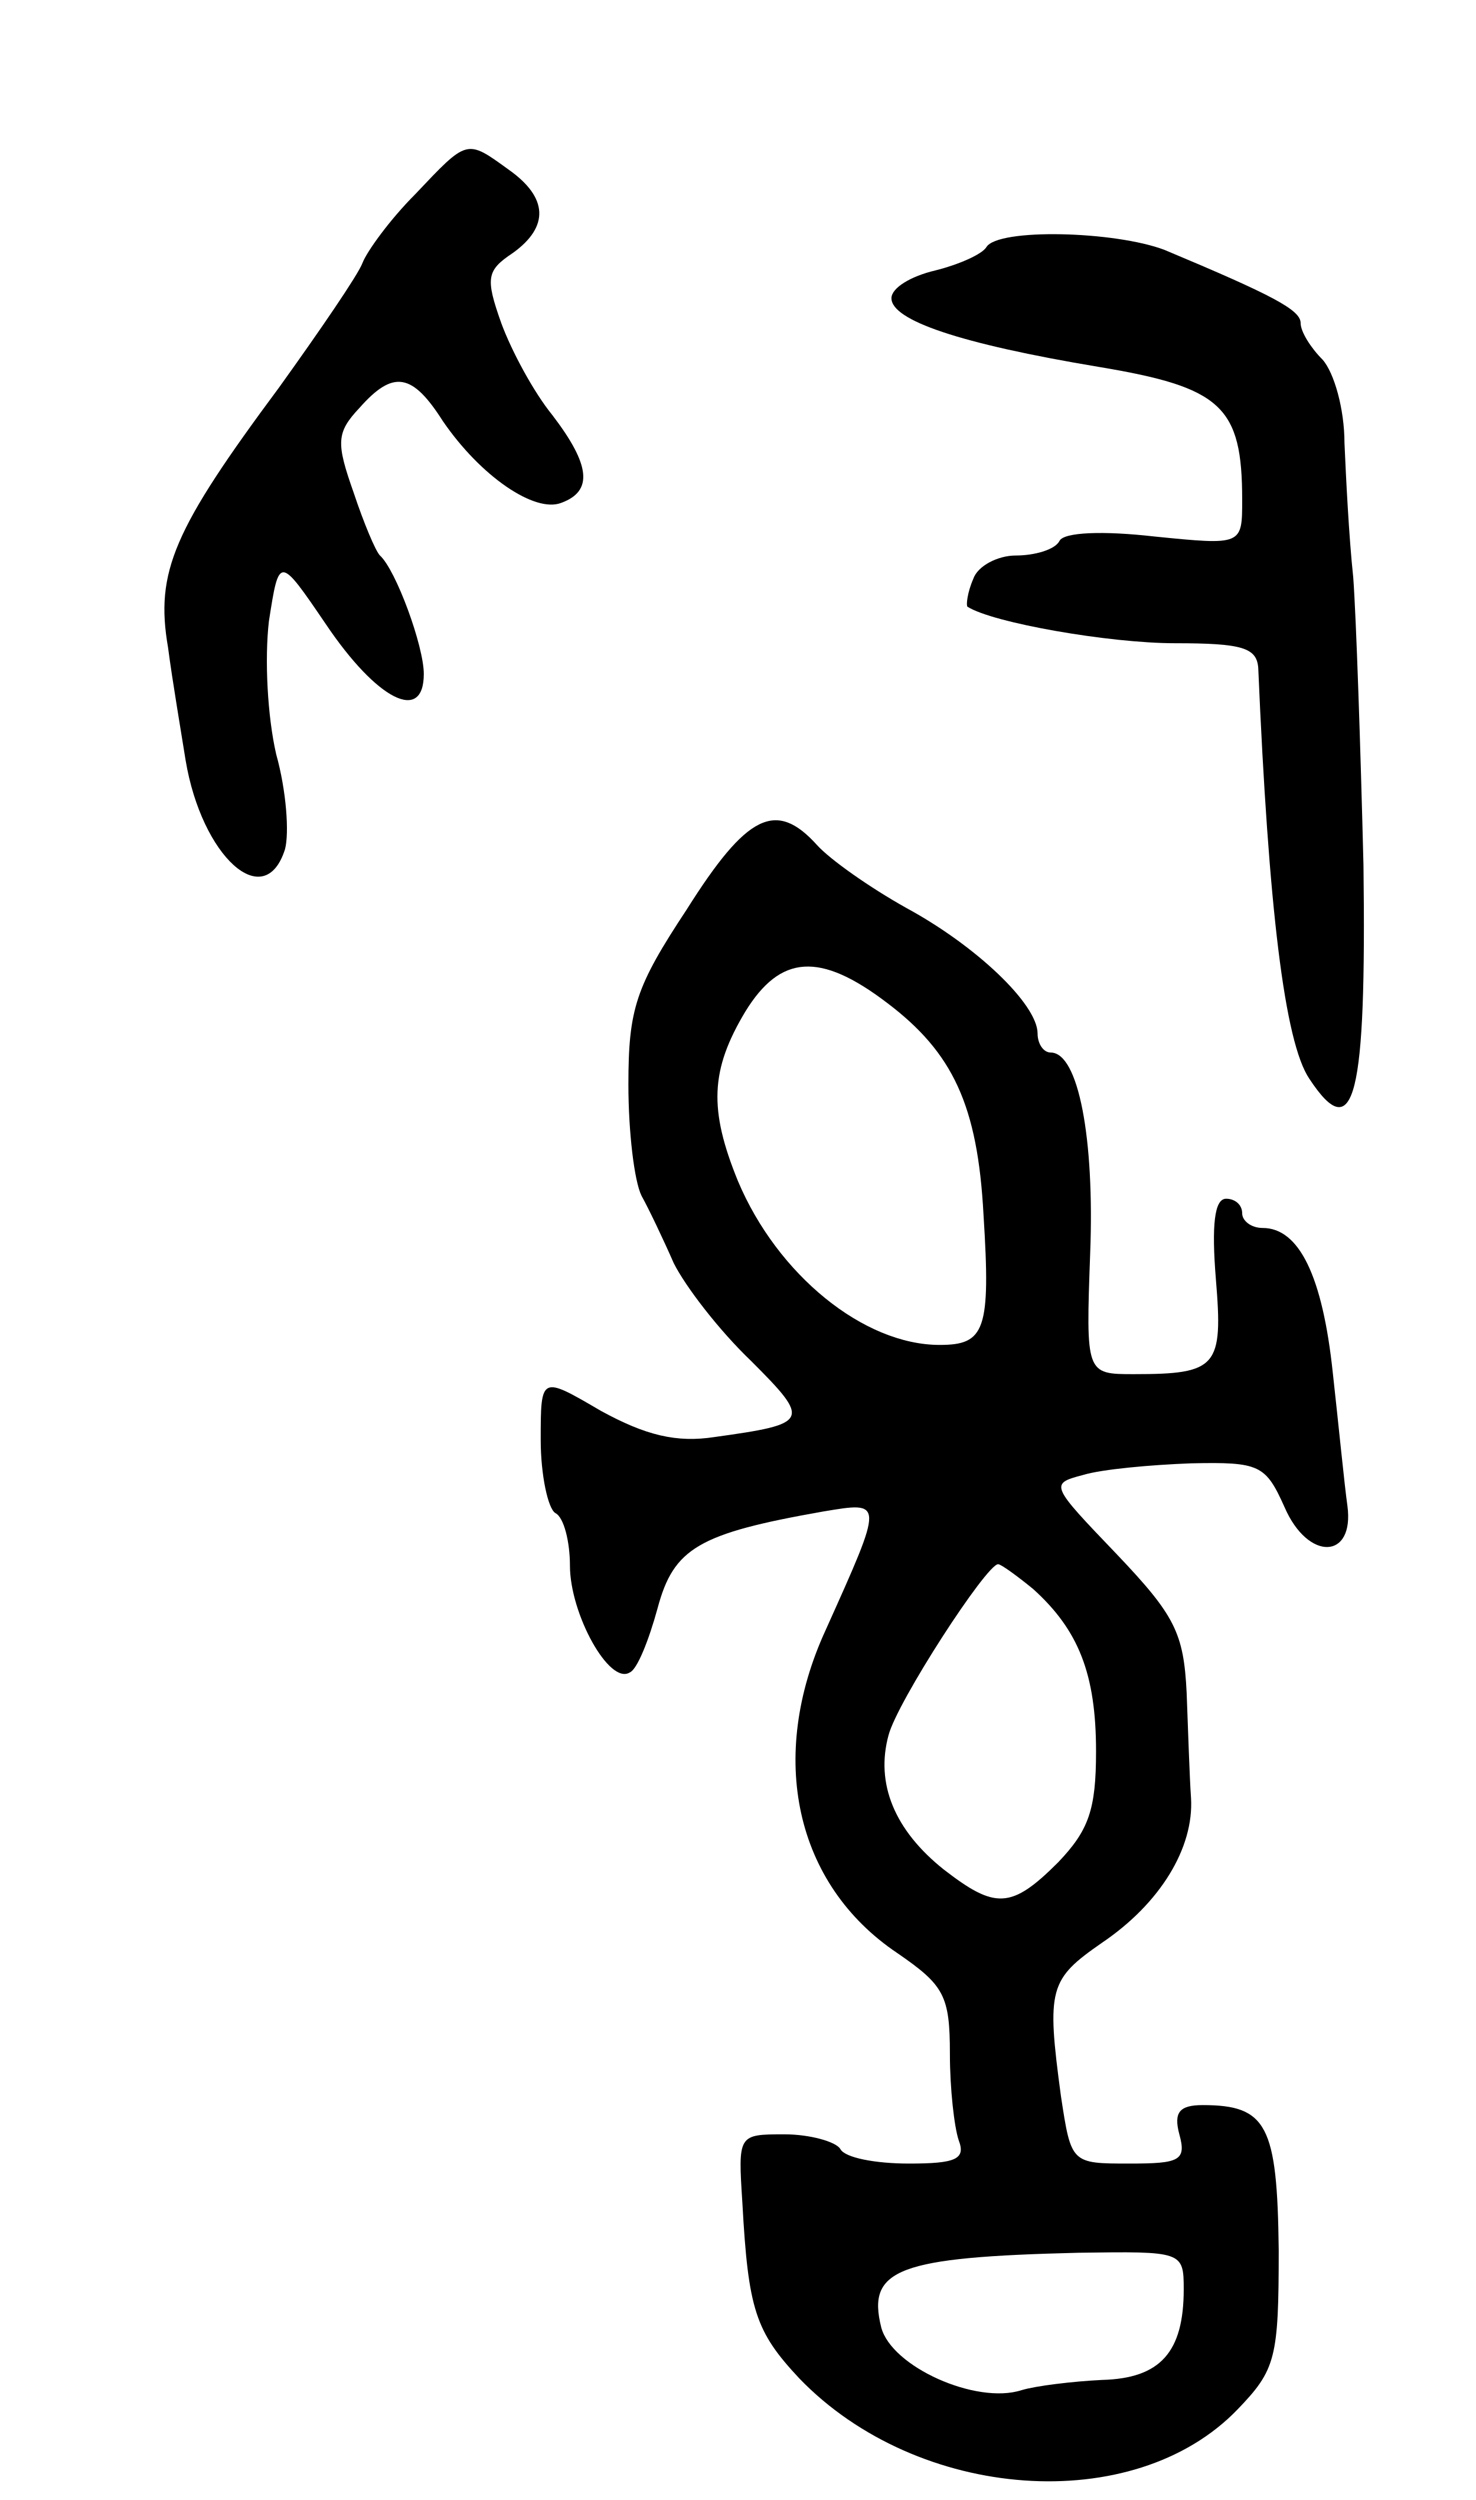 <svg version="1.0" xmlns="http://www.w3.org/2000/svg"
 width="101pt" height="171pt" viewBox="0 0 101 171"
 preserveAspectRatio="xMidYMid meet">
<g transform="translate(0,171) scale(0.1,-0.1)"
fill="#000000" stroke="none">
<path d="M284 1577 c-17 -17 -33 -39 -36 -47 -3 -8 -29 -46 -57 -85 -72 -97
-85 -126 -76 -178 3 -23 9 -58 12 -77 11 -66 54 -105 68 -61 3 11 1 40 -6 65
-6 26 -8 65 -5 91 7 45 7 45 39 -2 35 -52 67 -68 67 -34 0 19 -19 71 -30 81
-3 3 -11 22 -18 43 -12 34 -12 41 4 58 23 26 36 24 57 -9 26 -38 63 -63 81
-56 22 8 20 26 -6 60 -13 16 -28 44 -35 63 -11 31 -10 36 8 48 25 18 24 38 -3
57 -29 21 -28 21 -64 -17z"/>
<path d="M675 1541 c-3 -5 -19 -12 -35 -16 -17 -4 -30 -12 -30 -19 0 -15 46
-31 142 -47 84 -14 98 -27 98 -91 0 -31 0 -31 -60 -25 -35 4 -62 3 -65 -3 -3
-6 -17 -10 -30 -10 -12 0 -26 -7 -29 -16 -4 -9 -5 -18 -4 -19 17 -11 97 -25
142 -25 46 0 56 -3 57 -17 7 -164 18 -256 35 -281 31 -47 39 -12 37 146 -2 81
-5 170 -7 197 -3 28 -5 69 -6 92 0 23 -7 48 -15 57 -8 8 -15 19 -15 25 0 9
-19 19 -93 50 -34 13 -114 15 -122 2z"/>
<path d="M470 1088 c-35 -53 -40 -68 -40 -120 0 -32 4 -66 9 -76 5 -9 15 -30
22 -46 8 -16 31 -46 53 -67 41 -41 40 -43 -25 -52 -26 -4 -47 1 -78 18 -41 24
-41 24 -41 -20 0 -24 5 -47 10 -50 6 -3 10 -20 10 -36 0 -33 27 -82 41 -73 5
2 13 22 19 44 11 41 28 51 113 66 42 7 42 8 2 -81 -40 -87 -21 -174 49 -221
32 -22 36 -29 36 -69 0 -24 3 -50 6 -59 5 -13 -2 -16 -34 -16 -23 0 -44 4 -47
10 -3 5 -21 10 -38 10 -32 0 -32 0 -29 -47 4 -73 9 -88 39 -120 81 -84 229
-95 300 -21 26 27 28 35 28 109 -1 85 -8 99 -52 99 -16 0 -20 -5 -16 -20 5
-18 0 -20 -34 -20 -40 0 -40 0 -47 46 -10 74 -8 80 28 105 40 27 63 65 61 99
-1 14 -2 46 -3 72 -2 41 -8 53 -48 95 -45 47 -46 48 -23 54 13 4 47 7 74 8 47
1 51 -1 64 -30 16 -37 48 -36 43 1 -2 14 -6 55 -10 91 -7 66 -23 99 -48 99 -8
0 -14 5 -14 10 0 6 -5 10 -11 10 -8 0 -10 -18 -7 -55 5 -60 1 -65 -56 -65 -33
0 -33 0 -30 83 3 78 -8 137 -27 137 -5 0 -9 6 -9 13 0 20 -42 60 -90 86 -25
14 -52 33 -61 43 -28 31 -48 21 -89 -44z m137 -64 c45 -34 62 -70 66 -145 5
-79 1 -89 -30 -89 -52 0 -111 48 -138 112 -20 49 -19 76 5 116 24 39 51 41 97
6z m100 -401 c31 -28 43 -58 43 -111 0 -40 -5 -54 -26 -76 -32 -32 -43 -32
-78 -5 -34 27 -47 59 -38 92 6 23 67 117 75 117 2 0 13 -8 24 -17z m103 -479
c0 -43 -16 -61 -56 -62 -20 -1 -45 -4 -55 -7 -31 -10 -89 16 -96 43 -10 40 12
48 135 51 71 1 72 1 72 -25z"/>
</g>
</svg>
